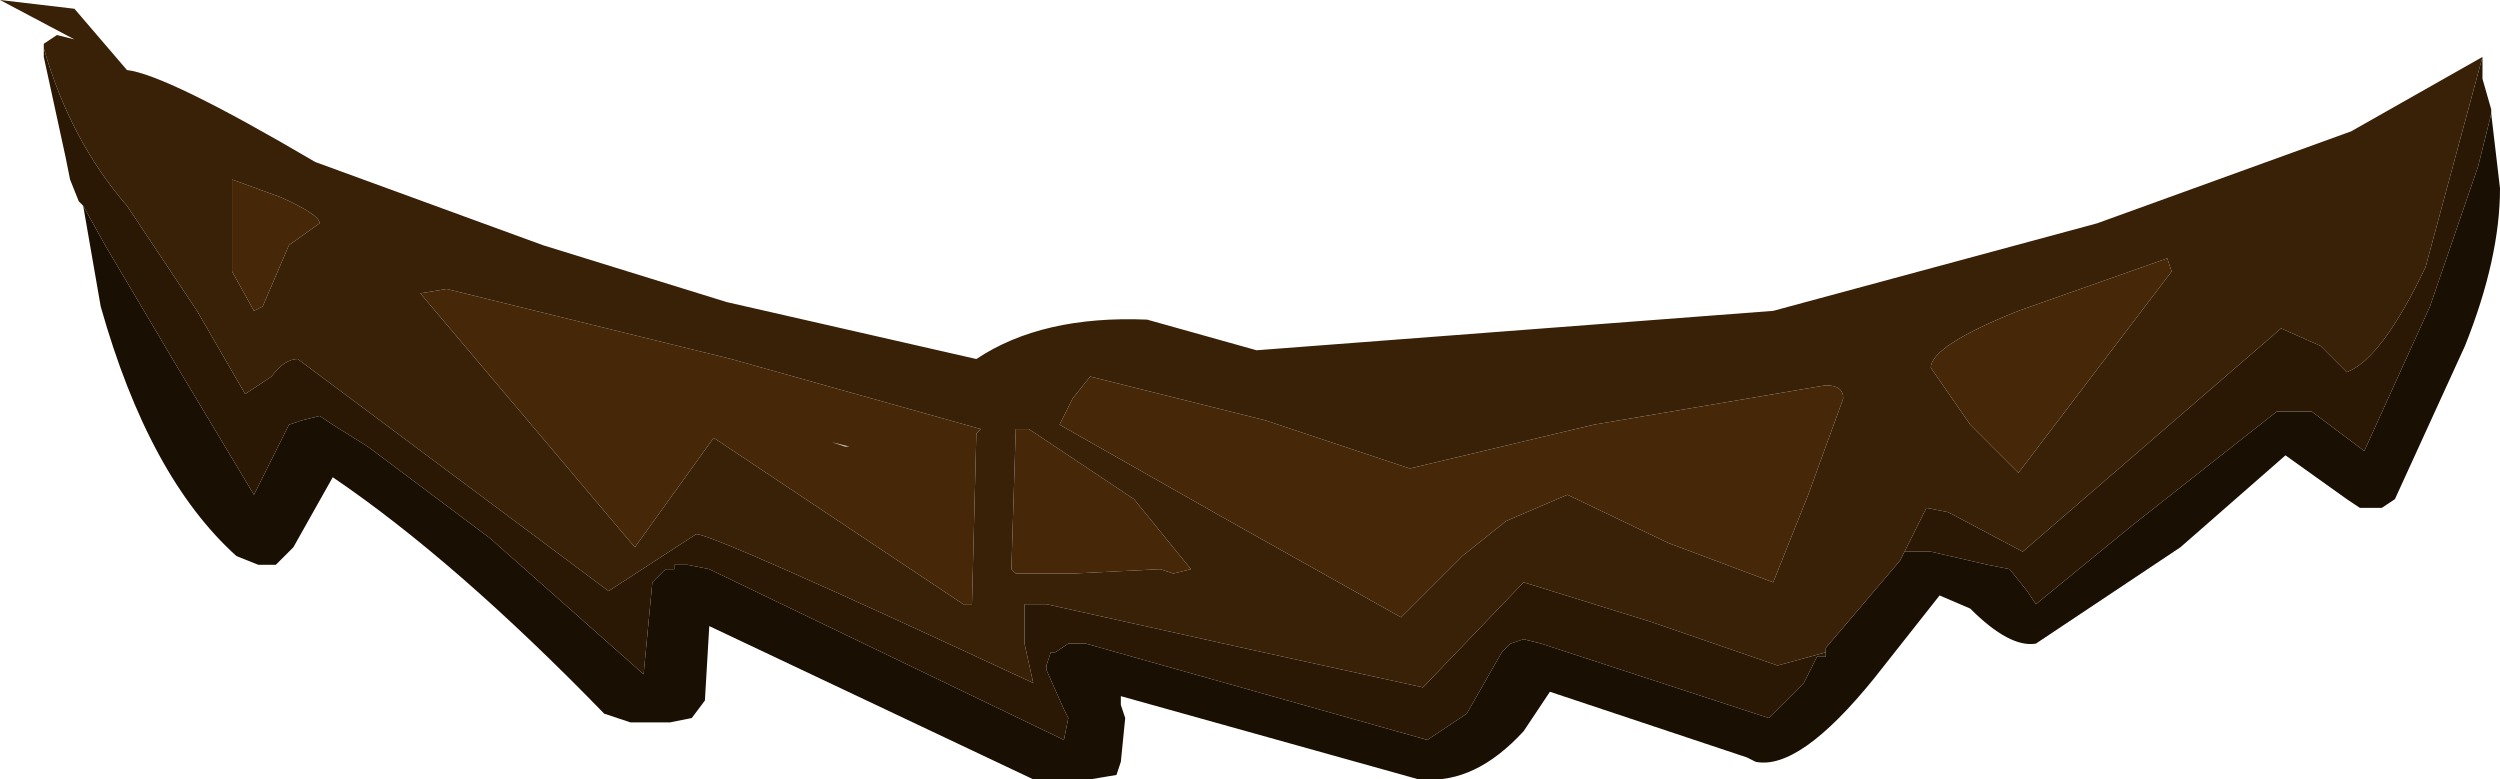 <?xml version="1.0" encoding="UTF-8" standalone="no"?>
<svg xmlns:ffdec="https://www.free-decompiler.com/flash" xmlns:xlink="http://www.w3.org/1999/xlink" ffdec:objectType="shape" height="8.9px" width="28.55px" xmlns="http://www.w3.org/2000/svg">
  <g transform="matrix(1.0, 0.0, 0.0, 1.0, 7.25, -3.05)">
    <path d="M2.45 8.15 L2.4 8.15 2.25 8.1 2.45 8.15" fill="#d7c9bc" fill-rule="evenodd" stroke="none"/>
    <path d="M14.5 9.35 L14.75 9.35 14.8 9.35 15.45 9.5 15.7 9.55 15.9 9.8 16.0 9.95 17.1 9.05 18.75 7.75 18.9 7.75 19.15 7.75 19.75 8.2 20.5 6.55 21.05 4.95 21.2 4.35 21.3 5.2 Q21.3 6.0 20.9 7.0 L20.1 8.75 19.95 8.85 19.7 8.85 19.55 8.75 18.85 8.25 17.65 9.3 16.0 10.4 Q15.7 10.45 15.25 10.0 L14.9 9.85 14.15 10.8 Q13.3 11.85 12.8 11.75 L12.7 11.7 10.45 10.95 10.15 11.4 Q9.6 12.0 9.0 11.95 L8.95 11.95 5.55 11.0 5.55 11.1 5.6 11.25 5.55 11.75 5.5 11.9 5.2 11.95 4.75 11.95 4.55 11.95 0.85 10.2 0.8 11.05 0.65 11.25 0.4 11.3 -0.05 11.3 -0.2 11.25 -0.35 11.2 Q-2.05 9.45 -3.45 8.5 L-3.9 9.3 -4.1 9.5 -4.3 9.5 -4.55 9.4 Q-5.55 8.5 -6.1 6.55 L-6.3 5.4 -6.05 5.85 -5.25 7.2 -4.35 8.7 -3.95 7.9 -3.8 7.85 -3.6 7.8 -3.45 7.9 -3.05 8.15 -1.65 9.2 0.1 10.75 0.2 9.7 0.35 9.55 0.45 9.55 0.45 9.5 0.6 9.5 0.85 9.55 4.9 11.5 4.95 11.25 4.9 11.15 4.7 10.7 4.7 10.65 4.75 10.5 4.8 10.5 4.95 10.4 5.15 10.4 9.05 11.5 9.5 11.2 9.9 10.5 10.0 10.4 10.15 10.35 10.35 10.4 12.95 11.25 13.35 10.85 13.5 10.55 13.6 10.55 13.6 10.5 13.6 10.45 14.45 9.45 14.5 9.35" fill="#1a0f03" fill-rule="evenodd" stroke="none"/>
    <path d="M14.5 9.35 L14.75 8.85 15.0 8.9 15.85 9.35 18.8 6.8 19.25 7.0 19.55 7.3 Q19.95 7.15 20.45 6.1 L21.1 3.7 21.1 3.75 21.1 3.85 21.1 3.95 21.2 4.3 21.2 4.35 21.05 4.95 20.5 6.55 19.75 8.2 19.15 7.75 18.9 7.75 18.75 7.75 17.1 9.05 16.0 9.95 15.9 9.8 15.7 9.55 15.45 9.5 14.8 9.35 14.75 9.35 14.5 9.35 M-6.75 3.6 Q-6.45 4.65 -5.8 5.4 L-5.0 6.6 -4.45 7.55 -4.15 7.35 Q-4.0 7.15 -3.85 7.15 L-0.3 9.8 0.7 9.15 Q0.9 9.15 4.55 10.85 L4.45 10.4 4.45 9.95 4.7 9.95 6.95 10.45 9.0 10.9 10.15 9.7 11.6 10.15 13.05 10.65 13.6 10.5 13.6 10.55 13.5 10.55 13.35 10.85 12.95 11.25 10.35 10.4 10.15 10.35 10.0 10.4 9.9 10.5 9.5 11.2 9.05 11.5 5.15 10.4 4.95 10.4 4.8 10.5 4.75 10.5 4.7 10.65 4.7 10.7 4.9 11.15 4.95 11.25 4.9 11.5 0.85 9.55 0.6 9.5 0.45 9.5 0.45 9.55 0.35 9.55 0.2 9.7 0.1 10.75 -1.65 9.2 -3.05 8.15 -3.45 7.9 -3.6 7.8 -3.8 7.85 -3.95 7.9 -4.35 8.7 -5.25 7.2 -6.05 5.85 -6.3 5.4 -6.35 5.35 -6.45 5.1 -6.5 4.85 -6.75 3.7 -6.75 3.6" fill="#2a1805" fill-rule="evenodd" stroke="none"/>
    <path d="M21.1 3.7 L20.45 6.1 Q19.95 7.15 19.55 7.3 L19.25 7.0 18.8 6.8 15.85 9.35 15.0 8.9 14.75 8.85 14.5 9.35 14.45 9.45 13.6 10.45 13.6 10.5 13.05 10.65 11.6 10.15 10.15 9.7 9.0 10.9 6.95 10.45 4.7 9.95 4.45 9.95 4.45 10.4 4.55 10.85 Q0.9 9.15 0.7 9.15 L-0.3 9.8 -3.85 7.15 Q-4.0 7.15 -4.15 7.35 L-4.45 7.55 -5.0 6.6 -5.8 5.4 Q-6.45 4.65 -6.75 3.6 L-6.75 3.55 -6.6 3.45 -6.4 3.5 -7.25 3.05 -6.4 3.15 -5.8 3.85 Q-5.35 3.9 -3.65 4.9 L-1.05 5.85 1.05 6.5 3.9 7.15 Q4.65 6.65 5.85 6.7 L7.1 7.05 13.0 6.6 16.7 5.6 19.6 4.55 21.1 3.7 M13.6 7.45 L10.95 7.9 8.85 8.4 8.25 8.2 7.2 7.85 5.2 7.35 5.0 7.6 4.85 7.9 6.7 8.95 8.75 10.1 9.45 9.4 9.95 9.0 10.65 8.7 11.8 9.25 13.0 9.7 13.4 8.7 13.8 7.6 Q13.8 7.45 13.6 7.45 M17.5 6.0 L15.8 6.6 Q14.8 7.0 14.8 7.25 L15.25 7.9 15.8 8.45 17.55 6.15 17.5 6.0 M-2.15 6.35 L-2.45 6.4 0.0 9.3 0.9 8.05 3.75 9.95 3.85 9.95 3.9 8.0 3.95 7.95 1.1 7.15 -2.15 6.35 M4.5 7.95 L4.35 7.95 4.3 9.55 4.35 9.6 5.0 9.6 6.0 9.55 6.15 9.6 6.35 9.55 5.7 8.75 4.5 7.95 M-3.6 5.6 Q-3.6 5.5 -4.05 5.3 L-4.6 5.1 -4.6 5.55 -4.6 6.15 -4.35 6.6 -4.25 6.55 -3.95 5.85 -3.6 5.6" fill="#392108" fill-rule="evenodd" stroke="none"/>
    <path d="M17.5 6.0 L17.55 6.15 15.8 8.45 15.25 7.9 14.8 7.25 Q14.8 7.0 15.8 6.6 L17.5 6.0 M13.6 7.45 Q13.8 7.45 13.8 7.6 L13.4 8.7 13.0 9.7 11.8 9.25 10.65 8.7 9.95 9.0 9.45 9.4 8.75 10.1 6.7 8.95 4.85 7.9 5.0 7.6 5.2 7.35 7.2 7.85 8.25 8.2 8.85 8.4 10.95 7.9 13.6 7.45 M4.5 7.95 L5.7 8.75 6.35 9.55 6.15 9.6 6.0 9.55 5.0 9.6 4.35 9.6 4.3 9.55 4.35 7.95 4.5 7.95 M-2.15 6.35 L1.1 7.15 3.95 7.95 3.9 8.0 3.85 9.95 3.75 9.95 0.9 8.05 0.0 9.3 -2.45 6.4 -2.15 6.35 M2.45 8.15 L2.25 8.1 2.4 8.15 2.45 8.15 M-3.6 5.6 L-3.95 5.85 -4.25 6.55 -4.35 6.6 -4.6 6.15 -4.6 5.55 -4.6 5.1 -4.05 5.3 Q-3.6 5.5 -3.6 5.6" fill="#462809" fill-rule="evenodd" stroke="none"/>
  </g>
</svg>
